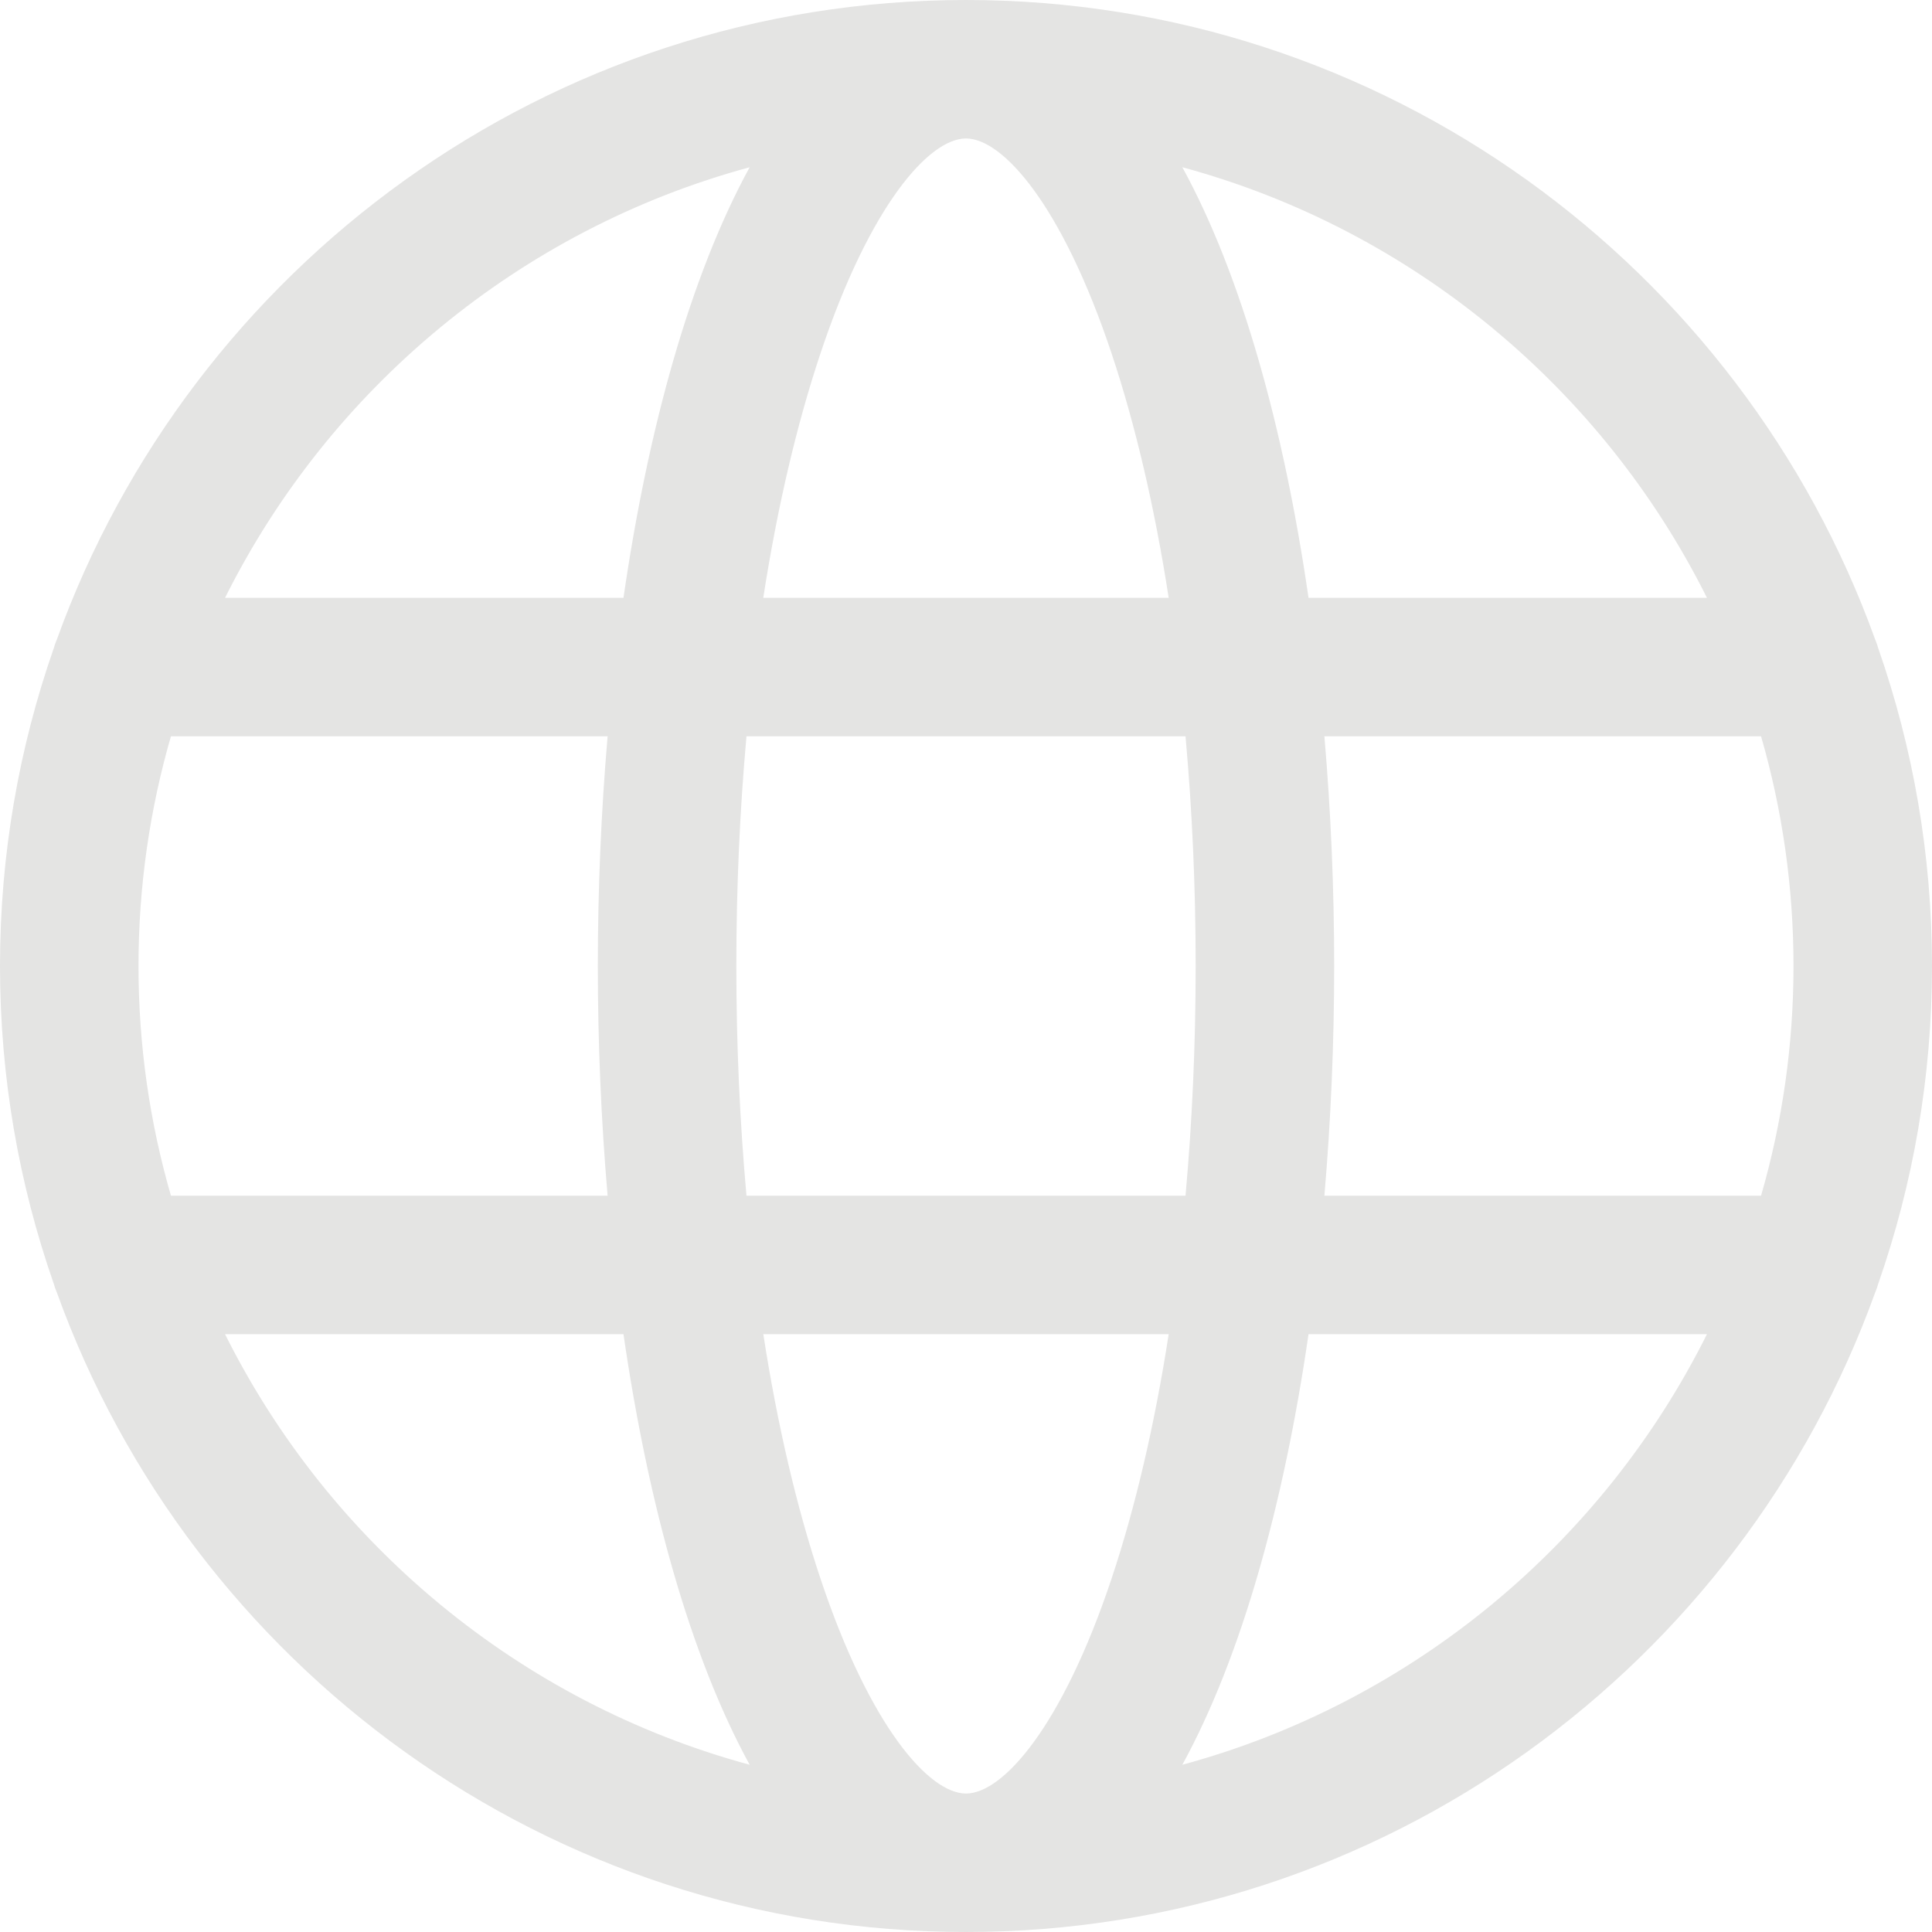 <svg width="48" height="48" viewBox="0 0 48 48" fill="none" xmlns="http://www.w3.org/2000/svg" xmlns:xlink="http://www.w3.org/1999/xlink">
<path d="M46.664,31.895C47.528,29.422 48,26.765 48,24C48,21.235 47.528,18.578 46.664,16.104C46.643,16.03 46.618,15.957 46.588,15.888C43.254,6.634 34.388,0 24,0C13.612,0 4.746,6.634 1.413,15.888C1.382,15.958 1.357,16.03 1.336,16.104C0.472,18.578 0,21.235 0,24C0,26.765 0.472,29.422 1.336,31.895C1.357,31.97 1.382,32.042 1.413,32.112C4.746,41.366 13.612,48 24,48C34.388,48 43.254,41.365 46.588,32.112C46.618,32.042 46.643,31.97 46.664,31.895ZM24,44.56C23.086,44.56 21.612,42.906 20.381,39.21C19.786,37.427 19.31,35.377 18.964,33.147L29.036,33.147C28.69,35.377 28.214,37.427 27.62,39.21C26.388,42.906 24.914,44.56 24,44.56ZM18.546,29.707C18.381,27.872 18.294,25.958 18.294,24C18.294,22.041 18.381,20.128 18.546,18.293L29.454,18.293C29.619,20.128 29.706,22.041 29.706,24C29.706,25.958 29.619,27.872 29.454,29.707L18.546,29.707ZM3.441,24C3.441,22.021 3.722,20.106 4.247,18.293L15.096,18.293C14.935,20.166 14.853,22.085 14.853,24C14.853,25.916 14.935,27.834 15.096,29.707L4.247,29.707C3.722,27.894 3.441,25.979 3.441,24ZM24,3.44C24.914,3.44 26.388,5.094 27.62,8.79C28.214,10.573 28.69,12.623 29.036,14.853L18.963,14.853C19.31,12.623 19.786,10.573 20.381,8.79C21.612,5.094 23.086,3.44 24,3.44ZM32.904,18.293L43.753,18.293C44.277,20.106 44.559,22.021 44.559,24C44.559,25.979 44.277,27.894 43.753,29.707L32.904,29.707C33.065,27.834 33.147,25.916 33.147,24C33.147,22.085 33.065,20.166 32.904,18.293ZM42.409,14.853L32.51,14.853C31.898,10.634 30.848,6.848 29.375,4.155C35.085,5.703 39.816,9.655 42.409,14.853ZM18.625,4.155C17.152,6.848 16.102,10.633 15.49,14.853L5.591,14.853C8.185,9.655 12.915,5.703 18.625,4.155ZM5.591,33.147L15.49,33.147C16.102,37.366 17.152,41.152 18.625,43.845C12.915,42.297 8.185,38.345 5.591,33.147ZM29.375,43.845C30.848,41.152 31.898,37.367 32.51,33.147L42.409,33.147C39.816,38.345 35.085,42.297 29.375,43.845Z" fill="#E4E4E3"/>
</svg>
